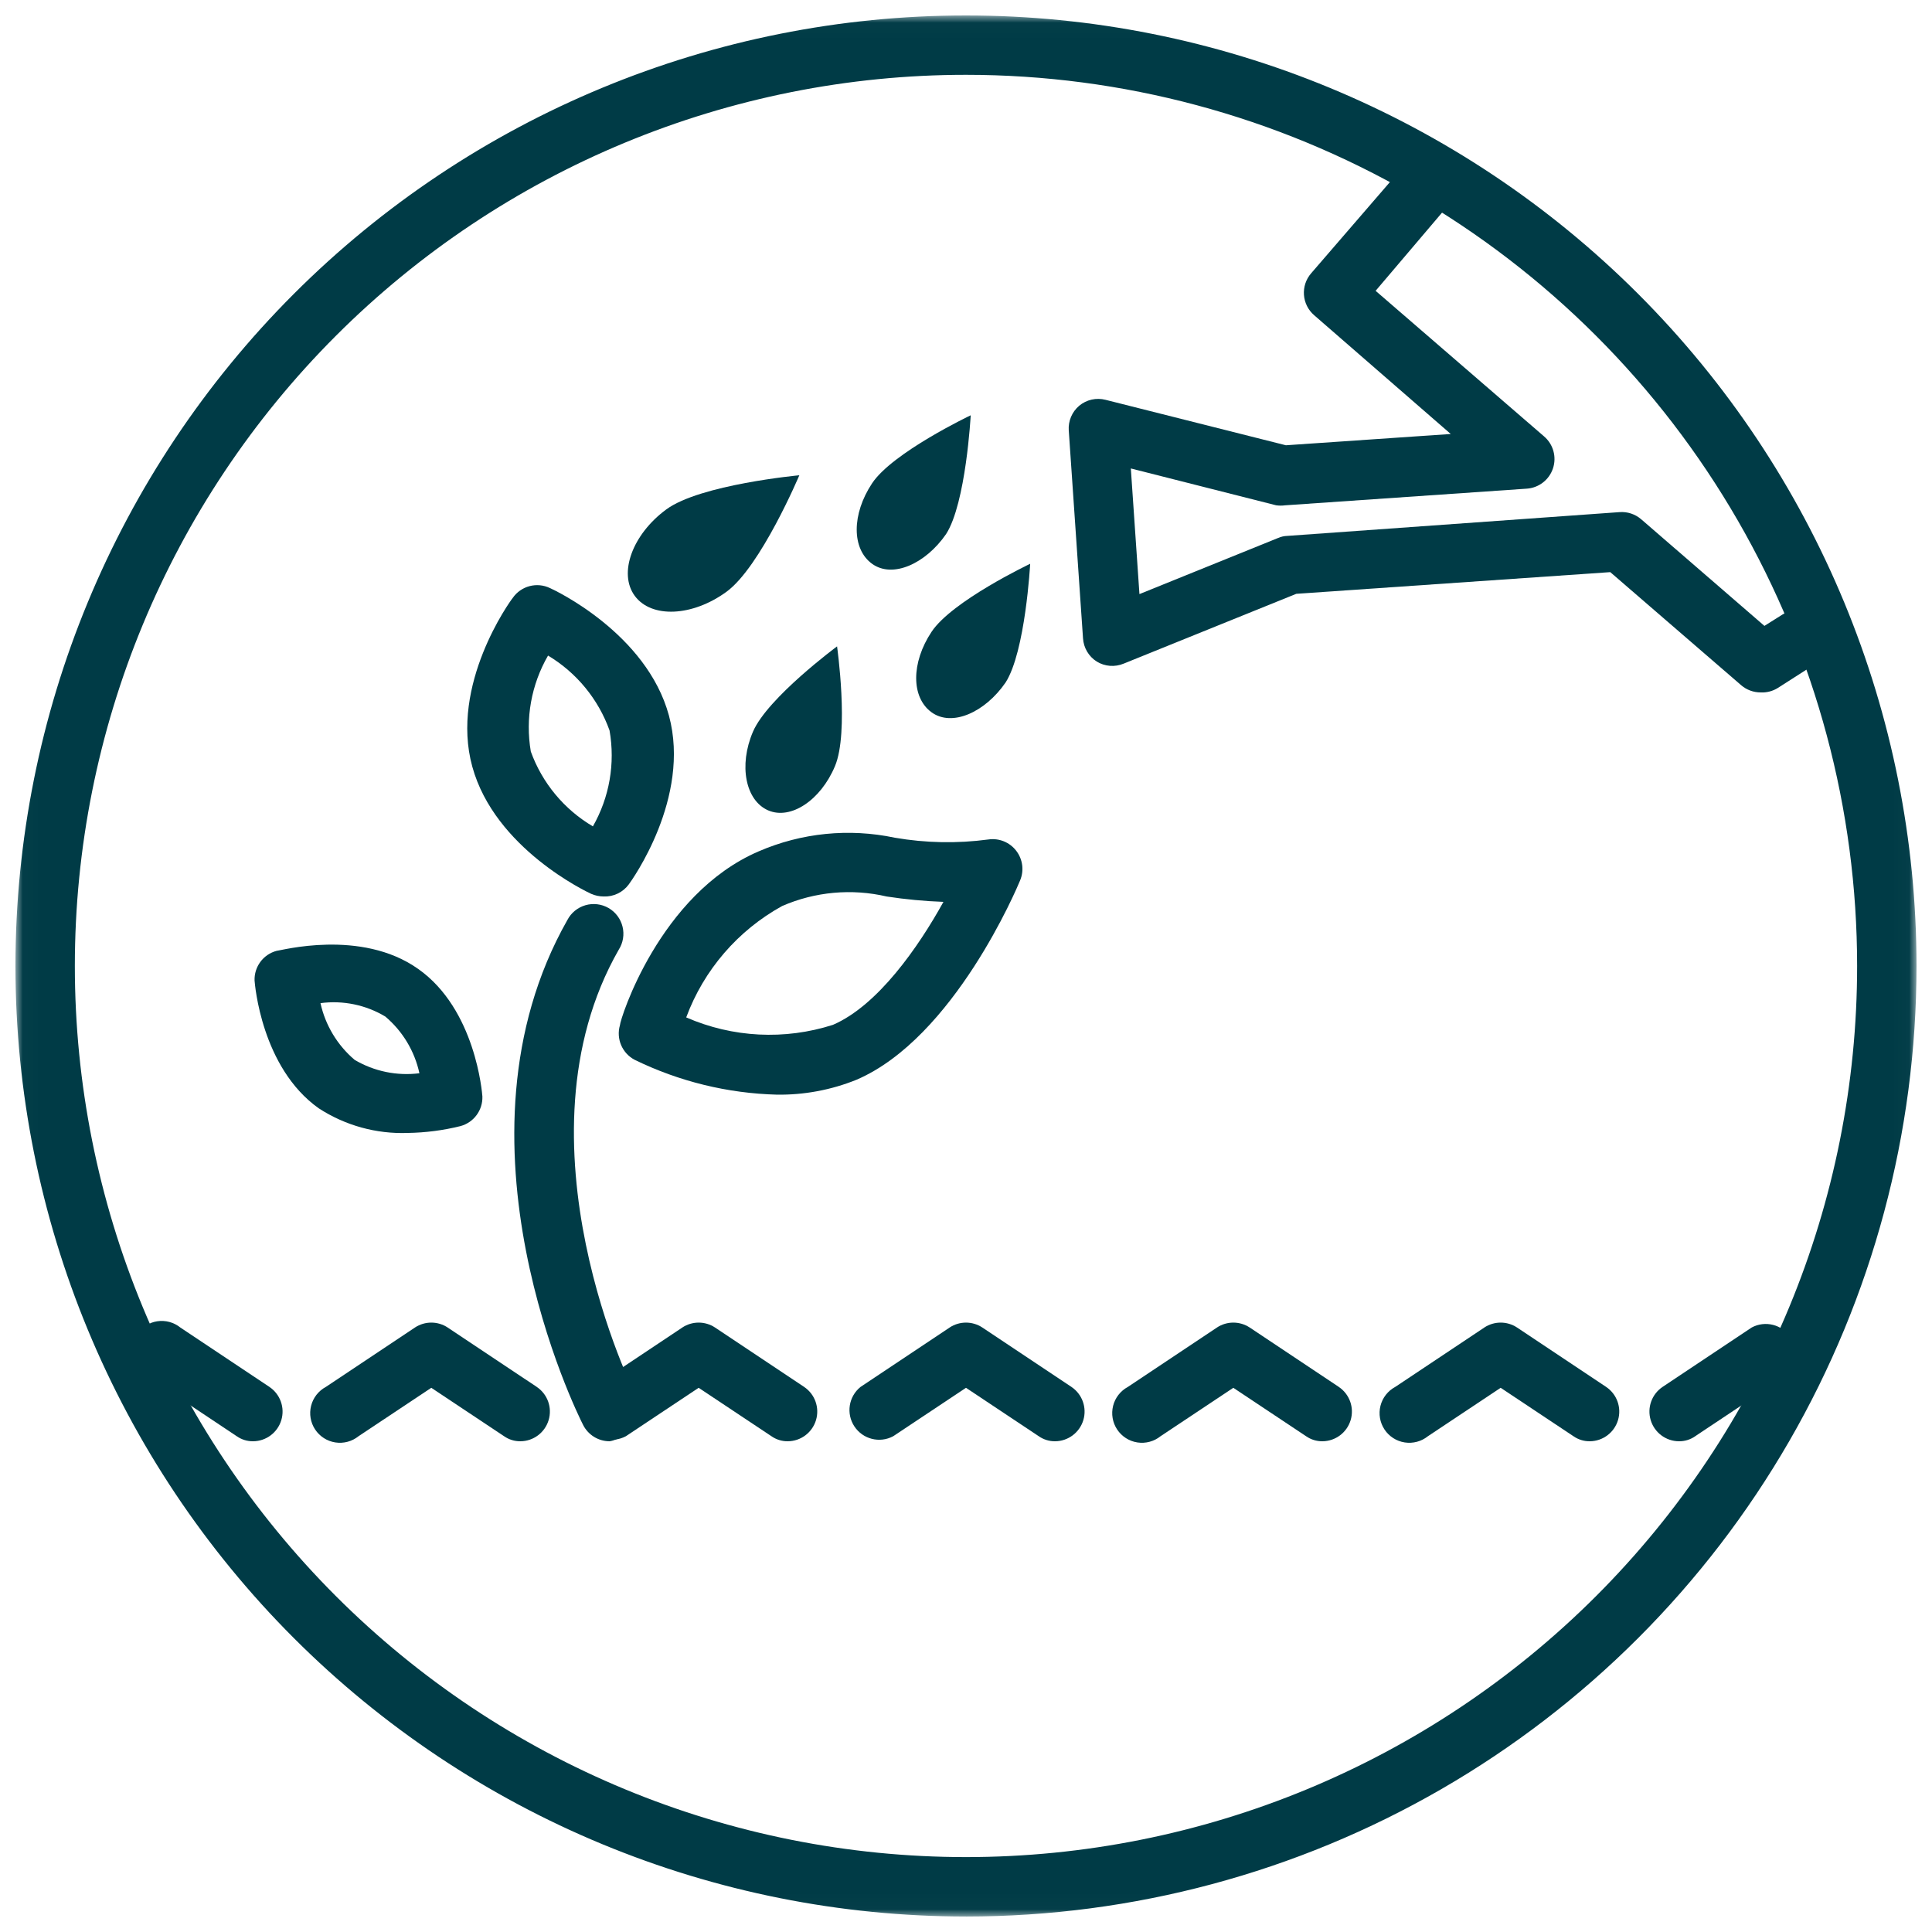 <svg width="127" height="127" viewBox="0 0 127 127" fill="none" xmlns="http://www.w3.org/2000/svg">
<path d="M54.888 50.359C53.95 52.605 51.978 53.913 50.494 53.269C49.01 52.624 48.542 50.32 49.498 48.095C50.455 45.869 55.024 42.49 55.024 42.49C55.024 42.49 55.825 48.133 54.888 50.359Z" fill="#003B46"/>
<path d="M47.76 38.897C45.514 40.537 42.82 40.654 41.727 39.17C40.633 37.685 41.571 35.127 43.797 33.488C46.022 31.848 52.544 31.242 52.544 31.242C52.544 31.242 50.005 37.256 47.76 38.897Z" fill="#003B46"/>
<path d="M62.19 35.109C60.842 37.062 58.675 38.038 57.327 37.062C55.979 36.085 55.98 33.801 57.327 31.77C58.675 29.74 63.81 27.299 63.81 27.299C63.81 27.299 63.498 33.078 62.19 35.109Z" fill="#003B46"/>
<path d="M66.098 44.871C64.75 46.823 62.583 47.8 61.236 46.823C59.888 45.847 59.888 43.563 61.236 41.532C62.583 39.501 67.719 37.06 67.719 37.06C67.719 37.06 67.406 42.84 66.098 44.871Z" fill="#003B46"/>
<path d="M115.731 45.516C115.266 45.516 114.816 45.35 114.462 45.048L105.851 37.609L85.212 39.034L73.867 43.623L73.868 43.622C73.287 43.865 72.626 43.815 72.091 43.485C71.565 43.15 71.231 42.584 71.192 41.963L70.255 28.294H70.254C70.213 27.676 70.467 27.075 70.939 26.674C71.421 26.271 72.067 26.126 72.676 26.283L84.528 29.27L95.365 28.528L86.383 20.718V20.718C85.569 20.011 85.482 18.78 86.188 17.965L91.87 11.385C92.571 10.565 93.804 10.469 94.624 11.17C95.443 11.871 95.54 13.104 94.838 13.924L90.426 19.117L101.497 28.685C102.105 29.203 102.337 30.038 102.083 30.794C101.832 31.544 101.153 32.068 100.364 32.122L84.489 33.216V33.215C84.288 33.244 84.085 33.244 83.884 33.215L74.335 30.794L74.901 39.053L84.02 35.362L84.021 35.363C84.212 35.279 84.417 35.232 84.626 35.227L106.457 33.665C106.975 33.625 107.489 33.794 107.882 34.133L115.985 41.143L117.195 40.381H117.196C118.098 39.867 119.245 40.149 119.806 41.022C120.368 41.895 120.148 43.055 119.305 43.662L116.864 45.224C116.526 45.435 116.131 45.537 115.732 45.517L115.731 45.516Z" fill="#003B46"/>
<mask id="mask0_99_428" style="mask-type:luminance" maskUnits="userSpaceOnUse" x="1" y="1" width="125" height="125">
<path d="M1.014 1.014H125.982V125.982H1.014V1.014Z" fill="white"/>
</mask>
<g mask="url(#mask0_99_428)">
<path d="M63.499 125.982C46.926 125.982 31.035 119.399 19.317 107.681C7.599 95.963 1.016 80.071 1.016 63.499C1.016 46.926 7.599 31.035 19.317 19.317C31.035 7.599 46.927 1.016 63.499 1.016C80.071 1.016 95.963 7.599 107.681 19.317C119.399 31.035 125.982 46.927 125.982 63.499C125.982 74.467 123.096 85.242 117.612 94.74C112.127 104.24 104.239 112.128 94.74 117.612C85.241 123.096 74.467 125.983 63.498 125.983L63.499 125.982ZM63.499 4.918C47.962 4.918 33.063 11.09 22.078 22.076C11.092 33.062 4.92 47.962 4.92 63.497C4.92 79.033 11.092 93.933 22.078 104.918C33.063 115.904 47.964 122.076 63.499 122.076C79.035 122.076 93.934 115.904 104.92 104.918C115.906 93.933 122.078 79.032 122.078 63.497C122.078 53.214 119.371 43.113 114.23 34.208C109.088 25.302 101.694 17.907 92.788 12.766C83.884 7.625 73.782 4.918 63.499 4.918Z" fill="#003B46"/>
</g>
<path d="M16.637 94.742C16.254 94.747 15.878 94.631 15.564 94.411L9.706 90.506V90.505C9.221 90.246 8.869 89.794 8.735 89.261C8.601 88.729 8.697 88.164 9.001 87.706C9.304 87.249 9.786 86.939 10.33 86.855C10.872 86.771 11.425 86.919 11.854 87.264L17.712 91.169L17.711 91.17C18.422 91.647 18.739 92.532 18.492 93.352C18.246 94.172 17.494 94.736 16.637 94.742Z" fill="#003B46"/>
<path d="M34.21 94.742C33.826 94.746 33.45 94.63 33.136 94.41L28.352 91.227L23.568 94.41C23.14 94.755 22.587 94.903 22.044 94.819C21.501 94.735 21.019 94.426 20.715 93.968C20.412 93.51 20.315 92.945 20.45 92.412C20.584 91.88 20.936 91.429 21.42 91.169L27.278 87.264V87.263C27.93 86.834 28.774 86.834 29.426 87.263L35.284 91.168L35.283 91.169C35.995 91.646 36.311 92.531 36.064 93.351C35.818 94.172 35.066 94.736 34.21 94.742Z" fill="#003B46"/>
<path d="M51.785 94.742C51.401 94.746 51.025 94.63 50.711 94.41L45.927 91.227L41.143 94.41C40.255 94.887 39.149 94.609 38.593 93.768C38.036 92.928 38.21 91.801 38.995 91.169L44.853 87.264V87.263C45.505 86.834 46.349 86.834 47.001 87.263L52.859 91.168V91.169C53.57 91.646 53.886 92.531 53.64 93.351C53.393 94.172 52.641 94.736 51.785 94.742Z" fill="#003B46"/>
<path d="M69.357 94.742C68.973 94.746 68.597 94.63 68.283 94.41L63.5 91.227L58.716 94.41H58.715C57.827 94.887 56.722 94.609 56.165 93.768C55.608 92.928 55.782 91.801 56.568 91.169L62.426 87.264L62.425 87.263C63.077 86.834 63.921 86.834 64.573 87.263L70.431 91.168V91.169C71.142 91.646 71.459 92.531 71.213 93.351C70.965 94.172 70.213 94.736 69.357 94.742Z" fill="#003B46"/>
<path d="M86.93 94.742C86.546 94.746 86.171 94.63 85.856 94.41L81.073 91.227L76.289 94.41H76.288C75.861 94.755 75.308 94.903 74.765 94.819C74.222 94.735 73.74 94.426 73.436 93.968C73.132 93.51 73.037 92.945 73.17 92.412C73.304 91.88 73.657 91.429 74.141 91.169L79.999 87.264L79.998 87.263C80.65 86.834 81.495 86.834 82.147 87.263L88.005 91.168V91.169C88.715 91.646 89.032 92.531 88.785 93.351C88.538 94.172 87.787 94.736 86.93 94.742Z" fill="#003B46"/>
<path d="M104.505 94.742C104.121 94.746 103.746 94.63 103.431 94.41L98.647 91.227L93.864 94.41C93.435 94.755 92.882 94.903 92.339 94.819C91.796 94.735 91.314 94.426 91.011 93.968C90.707 93.51 90.611 92.945 90.745 92.412C90.879 91.88 91.231 91.429 91.715 91.169L97.573 87.264V87.263C98.225 86.834 99.07 86.834 99.721 87.263L105.579 91.168V91.169C106.29 91.646 106.606 92.531 106.36 93.351C106.114 94.172 105.361 94.736 104.505 94.742Z" fill="#003B46"/>
<path d="M110.363 94.742C109.507 94.736 108.755 94.172 108.508 93.351C108.262 92.531 108.578 91.646 109.289 91.169L115.148 87.264V87.263C116.036 86.787 117.141 87.065 117.698 87.906C118.255 88.746 118.08 89.873 117.295 90.505L111.436 94.409L111.437 94.41C111.123 94.63 110.748 94.747 110.363 94.742Z" fill="#003B46"/>
<path d="M51.064 71.957C47.824 71.871 44.642 71.091 41.73 69.672C40.9 69.242 40.49 68.284 40.753 67.387C40.753 67.035 43.331 58.776 49.872 55.964C52.688 54.745 55.813 54.432 58.815 55.066C60.848 55.417 62.922 55.457 64.966 55.183C65.668 55.079 66.37 55.363 66.801 55.925C67.232 56.483 67.329 57.229 67.055 57.878C66.88 58.307 62.72 68.227 56.296 70.98C54.634 71.65 52.855 71.983 51.064 71.957ZM45.108 66.879C48.157 68.211 51.586 68.384 54.753 67.368C57.702 66.099 60.377 62.252 62.017 59.284C60.768 59.238 59.523 59.121 58.288 58.932C55.99 58.395 53.579 58.615 51.414 59.557C48.502 61.163 46.264 63.761 45.108 66.879Z" fill="#003B46"/>
<path d="M39.678 58.93C39.395 58.928 39.116 58.868 38.857 58.755C38.603 58.638 32.531 55.787 31.047 50.398C29.562 45.009 33.526 39.522 33.703 39.307C34.251 38.514 35.297 38.24 36.163 38.662C36.436 38.779 42.509 41.63 43.973 47.039C45.437 52.447 41.513 57.896 41.337 58.13H41.338C40.953 58.657 40.33 58.958 39.678 58.93ZM36.026 43.094C34.924 45 34.523 47.231 34.893 49.402C35.639 51.467 37.083 53.207 38.974 54.322C40.064 52.411 40.45 50.181 40.068 48.015C39.329 45.957 37.901 44.219 36.026 43.094Z" fill="#003B46"/>
<path d="M26.808 74.474C24.736 74.551 22.69 73.984 20.951 72.854C17.183 70.179 16.753 64.692 16.734 64.457C16.703 63.549 17.301 62.74 18.178 62.505C18.393 62.505 23.723 61.02 27.493 63.695C31.261 66.351 31.691 71.838 31.71 72.072V72.073C31.741 72.98 31.143 73.79 30.265 74.025C29.134 74.306 27.974 74.456 26.808 74.474ZM21.067 65.942C21.388 67.397 22.177 68.707 23.313 69.671C24.595 70.428 26.093 70.737 27.57 70.55C27.254 69.092 26.464 67.781 25.325 66.82C24.046 66.055 22.545 65.745 21.067 65.942Z" fill="#003B46"/>
<path d="M40.07 94.742C39.334 94.74 38.663 94.326 38.331 93.669C37.941 92.907 29.057 75.001 37.297 60.475C37.544 60.003 37.972 59.653 38.483 59.505C38.994 59.357 39.544 59.424 40.004 59.689C40.465 59.956 40.797 60.398 40.923 60.916C41.05 61.432 40.96 61.979 40.674 62.427C33.469 75.021 41.728 91.717 41.807 91.717C42.289 92.677 41.906 93.846 40.949 94.333C40.699 94.549 40.394 94.69 40.07 94.743L40.07 94.742Z" fill="#003B46"/>
</svg>